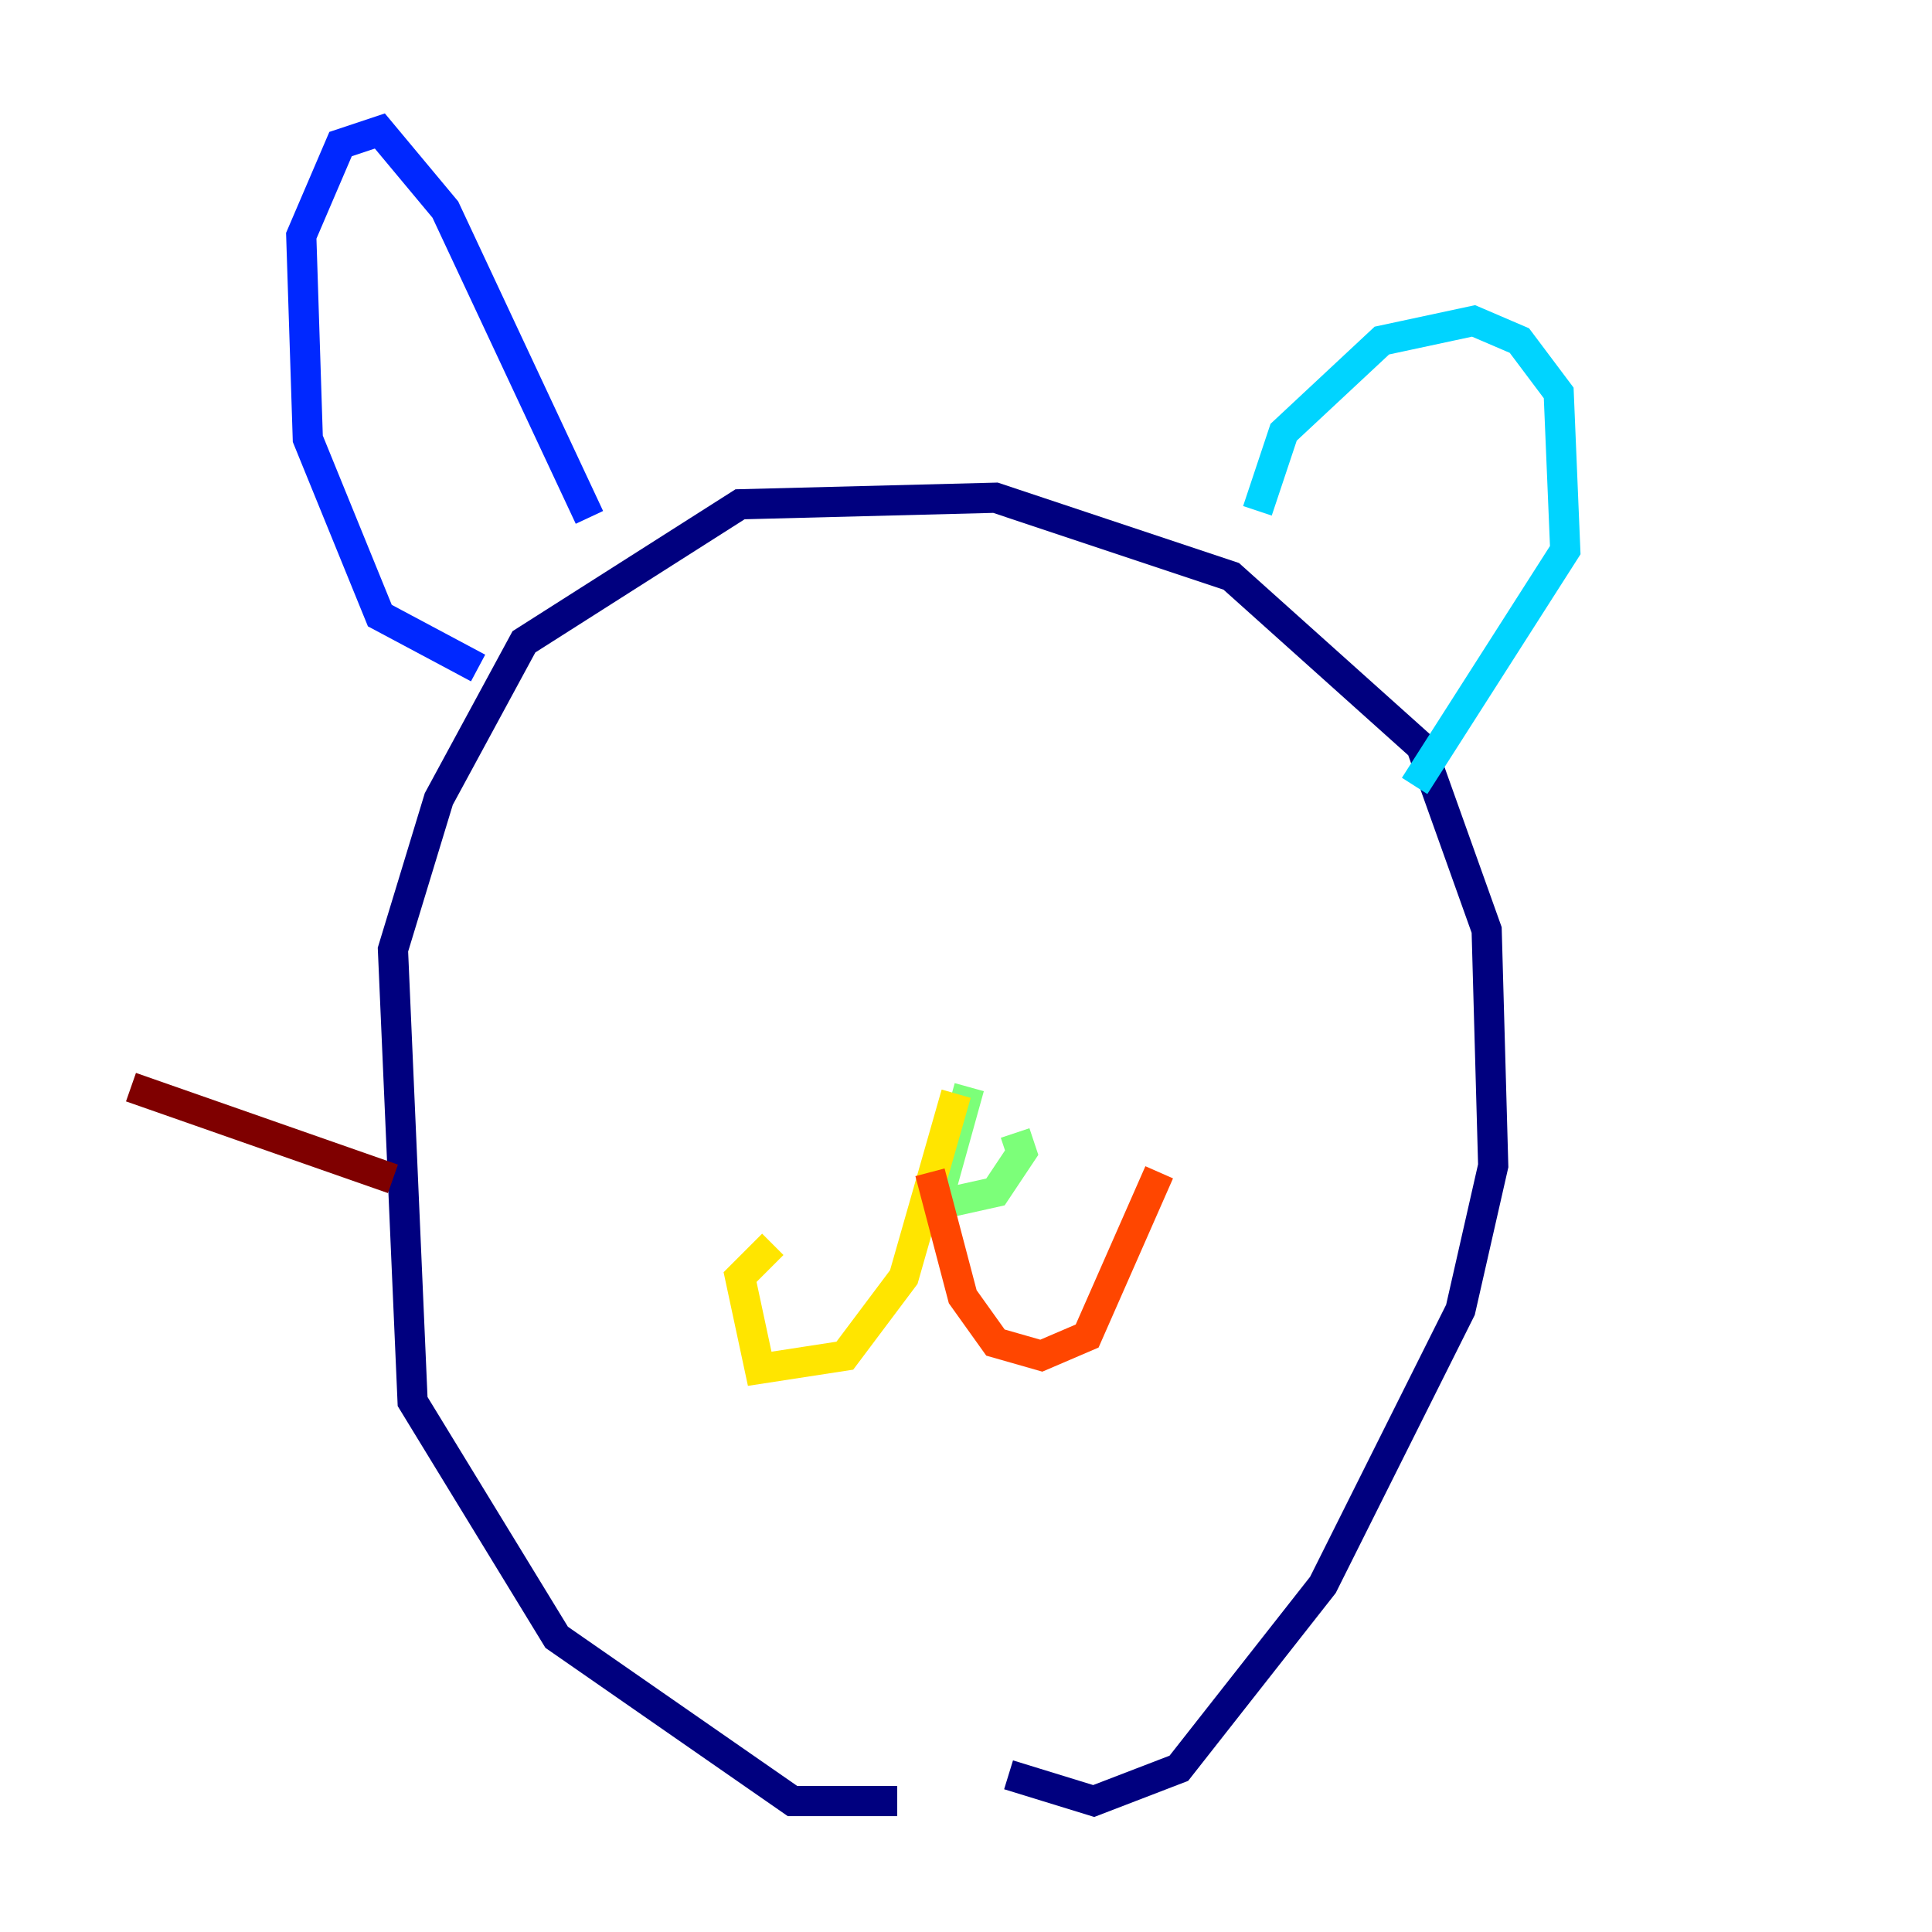 <?xml version="1.0" encoding="utf-8" ?>
<svg baseProfile="tiny" height="128" version="1.2" viewBox="0,0,128,128" width="128" xmlns="http://www.w3.org/2000/svg" xmlns:ev="http://www.w3.org/2001/xml-events" xmlns:xlink="http://www.w3.org/1999/xlink"><defs /><polyline fill="none" points="59.444,119.322 52.502,119.322 36.881,108.475 27.336,92.854 26.034,62.915 29.071,52.936 34.712,42.522 49.031,33.41 65.953,32.976 81.573,38.183 94.156,49.464 98.495,61.614 98.929,77.234 96.759,86.78 87.647,105.003 78.102,117.153 72.461,119.322 66.82,117.586" stroke="#00007f" stroke-width="2" /><polyline fill="none" points="31.675,44.258 25.166,40.786 20.393,29.071 19.959,15.62 22.563,9.546 25.166,8.678 29.505,13.885 39.051,34.278" stroke="#0028ff" stroke-width="2" /><polyline fill="none" points="83.308,33.844 85.044,28.637 91.552,22.563 97.627,21.261 100.664,22.563 103.268,26.034 103.702,36.447 93.722,52.068" stroke="#00d4ff" stroke-width="2" /><polyline fill="none" points="64.217,72.027 62.047,79.837 65.953,78.969 67.688,76.366 67.254,75.064" stroke="#7cff79" stroke-width="2" /><polyline fill="none" points="63.349,72.461 59.878,84.61 55.973,89.817 50.332,90.685 49.031,84.61 51.2,82.441" stroke="#ffe500" stroke-width="2" /><polyline fill="none" points="61.614,77.668 63.783,85.912 65.953,88.949 68.99,89.817 72.027,88.515 76.8,77.668" stroke="#ff4600" stroke-width="2" /><polyline fill="none" points="26.034,78.102 8.678,72.027" stroke="#7f0000" stroke-width="2" /></svg>